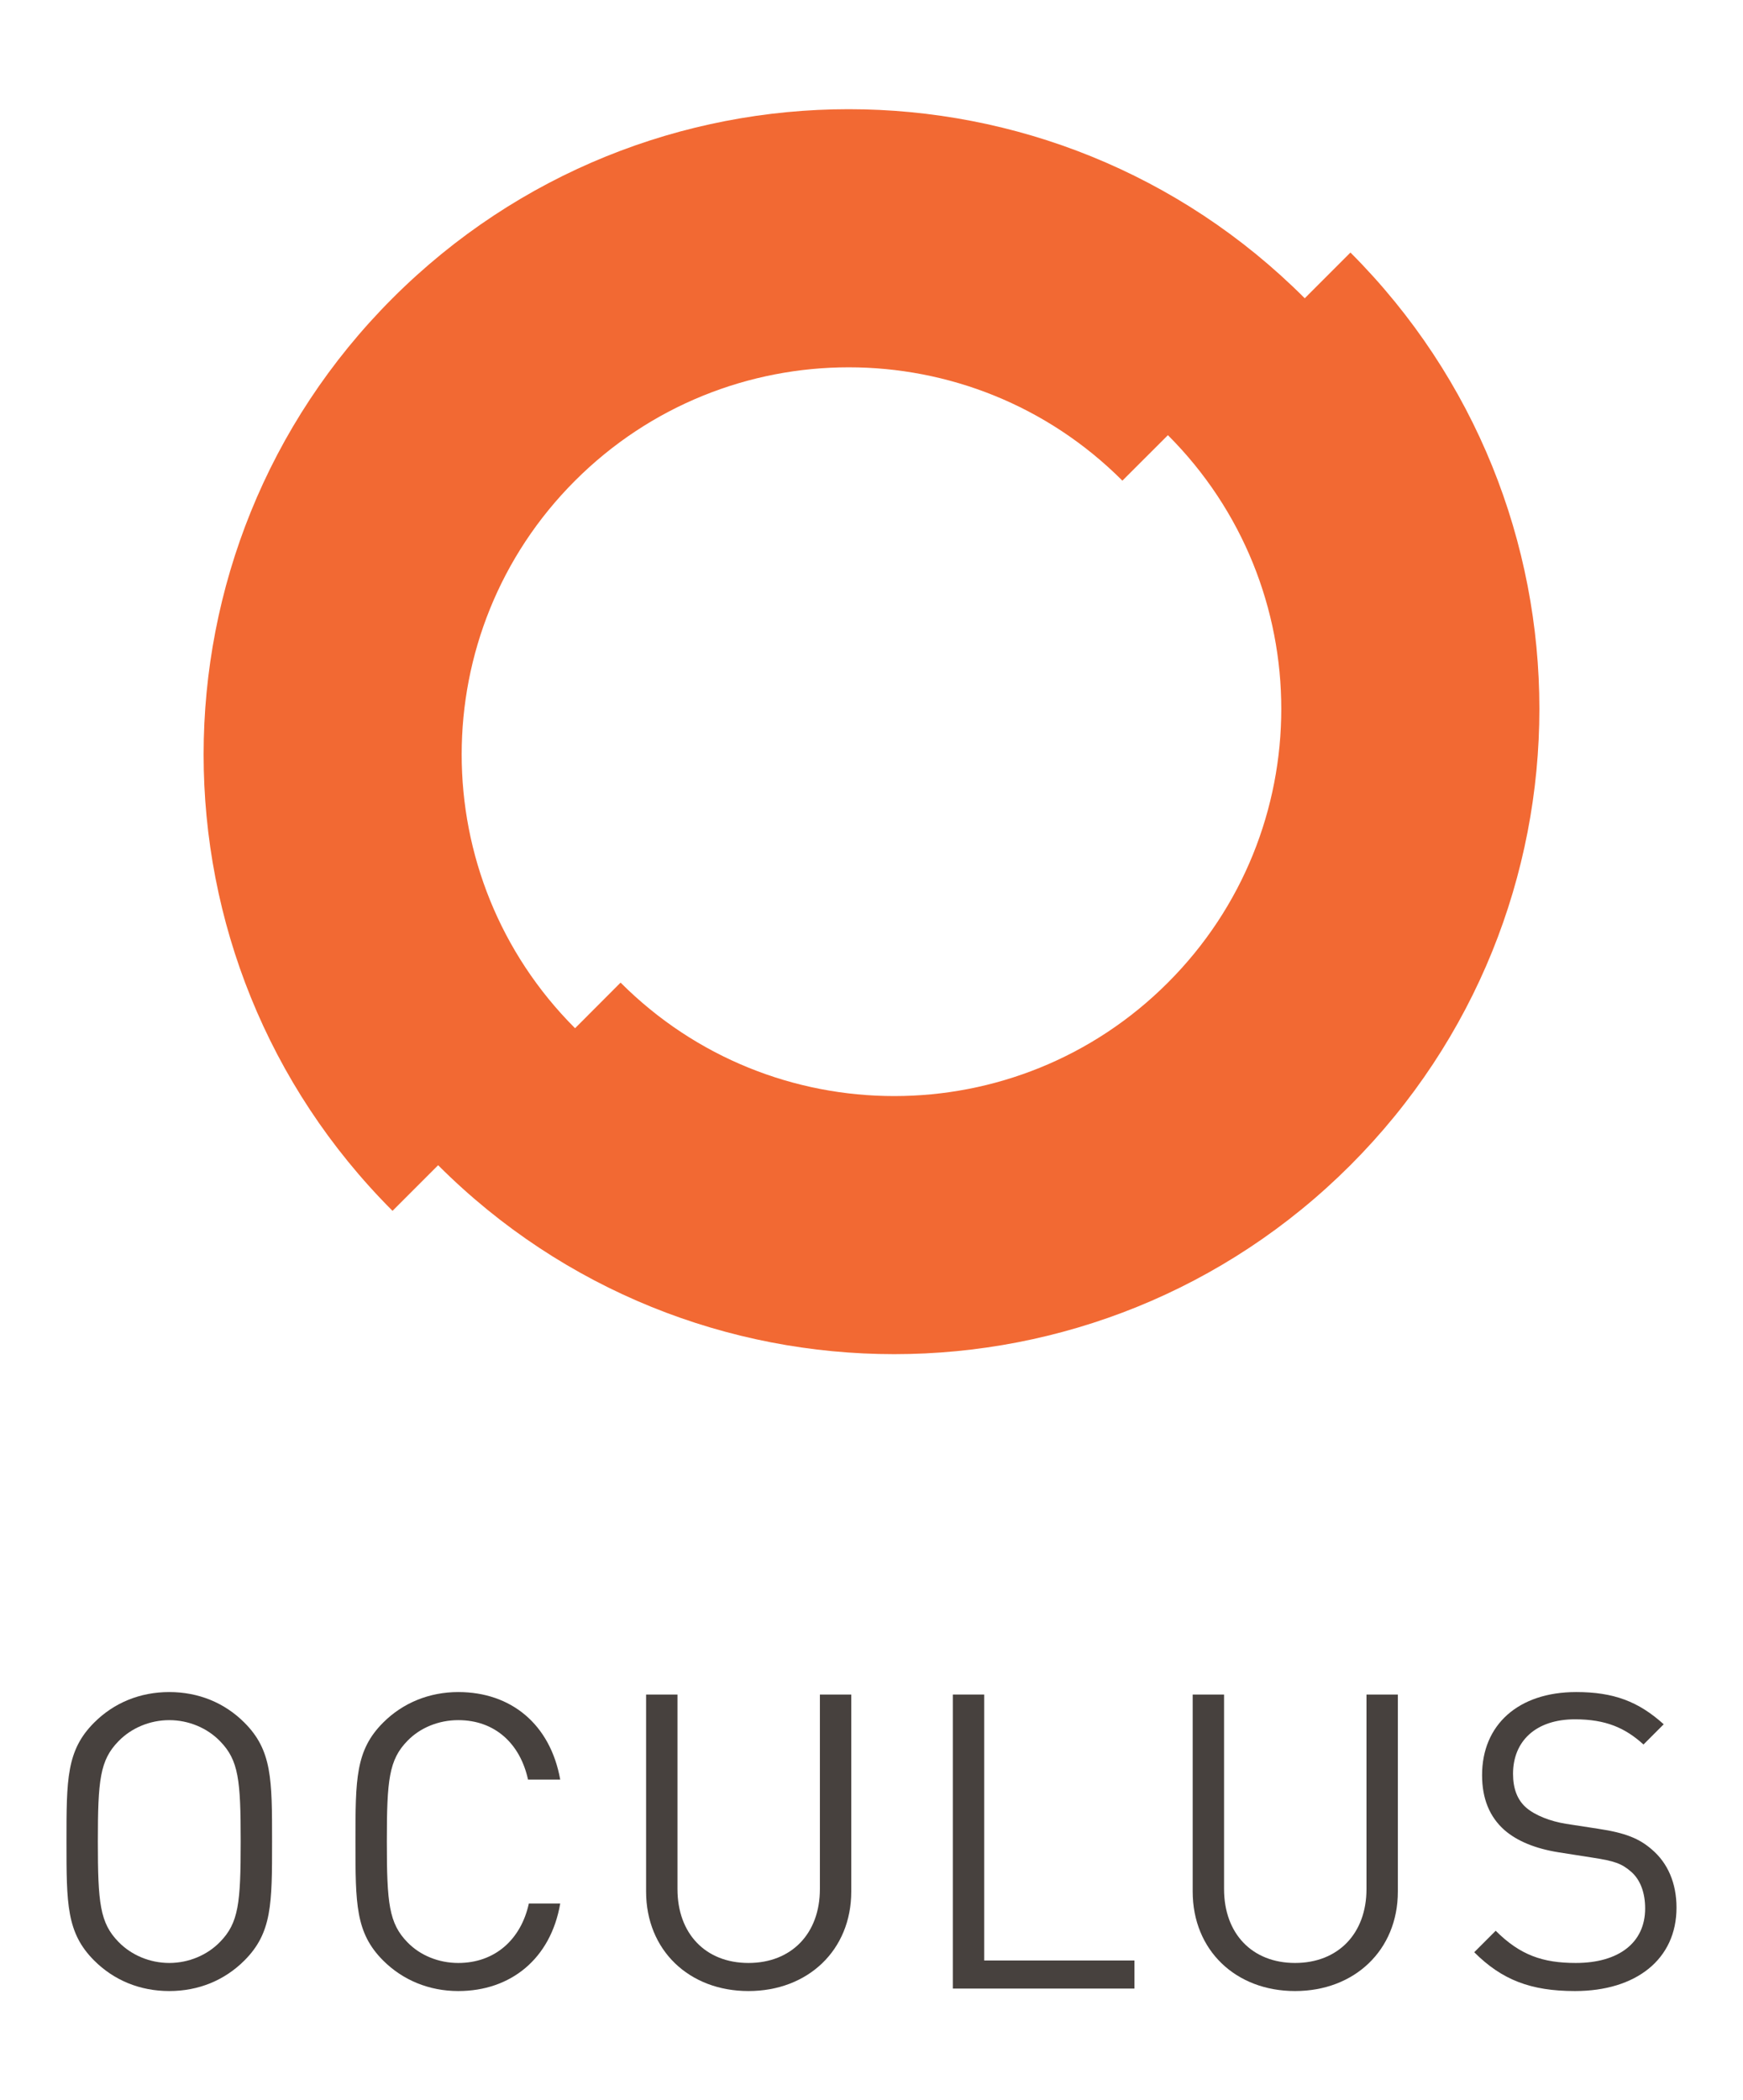 <?xml version="1.0" encoding="utf-8"?>
<!-- Generator: Adobe Illustrator 16.0.0, SVG Export Plug-In . SVG Version: 6.00 Build 0)  -->
<!DOCTYPE svg PUBLIC "-//W3C//DTD SVG 1.1//EN" "http://www.w3.org/Graphics/SVG/1.1/DTD/svg11.dtd">
<svg version="1.1" xmlns="http://www.w3.org/2000/svg" xmlns:xlink="http://www.w3.org/1999/xlink" x="0px" y="0px" width="500px"
	 height="602.272px" viewBox="0 0 500 602.272" enable-background="new 0 0 500 602.272" xml:space="preserve">
<g id="Layer_2">
</g>
<g id="Layer_1">
	<g>
		<g>
			<path fill="#47413E" d="M70.111,562.194c-5.684,5.685-13.145,8.764-21.553,8.764s-15.869-3.079-21.553-8.764
				c-7.935-7.935-7.935-16.224-7.935-34.106c0-17.882,0-26.171,7.935-34.105c5.684-5.685,13.145-8.764,21.553-8.764
				s15.869,3.079,21.553,8.764c7.935,7.935,7.935,16.224,7.935,34.105C78.046,545.971,78.046,554.26,70.111,562.194z
				 M63.125,499.312c-3.671-3.79-9-6.04-14.566-6.04c-5.565,0-10.895,2.25-14.566,6.04c-5.329,5.447-5.921,11.132-5.921,28.776
				c0,17.646,0.592,23.33,5.921,28.777c3.672,3.789,9.001,6.04,14.566,6.04c5.566,0,10.896-2.251,14.566-6.04
				c5.329-5.447,5.921-11.132,5.921-28.777C69.046,510.443,68.454,504.759,63.125,499.312z"/>
			<path fill="#47413E" d="M131.456,570.958c-8.29,0-15.869-3.079-21.553-8.764c-7.935-7.935-7.935-16.224-7.935-34.106
				c0-17.882,0-26.171,7.935-34.105c5.684-5.685,13.263-8.764,21.553-8.764c15.158,0,26.408,9.237,29.251,25.106h-9.237
				c-2.25-10.304-9.474-17.054-20.014-17.054c-5.565,0-10.895,2.132-14.566,5.922c-5.329,5.447-5.921,11.25-5.921,28.895
				c0,17.646,0.592,23.448,5.921,28.896c3.672,3.79,9.001,5.922,14.566,5.922c10.54,0,18-6.751,20.25-17.054h9.001
				C157.983,561.721,146.496,570.958,131.456,570.958z"/>
			<path fill="#47413E" d="M214.708,570.958c-17.053,0-29.369-11.725-29.369-28.54V485.93h9.001v55.777
				c0,12.79,8.053,21.198,20.368,21.198c12.316,0,20.487-8.408,20.487-21.198V485.93h9v56.488
				C244.195,559.233,231.762,570.958,214.708,570.958z"/>
			<path fill="#47413E" d="M273.329,570.247V485.93h9v76.265h43.106v8.053H273.329z"/>
			<path fill="#47413E" d="M371.504,570.958c-17.053,0-29.369-11.725-29.369-28.54V485.93h9v55.777
				c0,12.79,8.053,21.198,20.369,21.198c12.315,0,20.487-8.408,20.487-21.198V485.93h9v56.488
				C400.991,559.233,388.557,570.958,371.504,570.958z"/>
			<path fill="#47413E" d="M451.797,570.958c-12.672,0-20.961-3.198-28.896-11.132l6.158-6.158c6.986,6.986,13.5,9.237,22.974,9.237
				c12.316,0,19.896-5.803,19.896-15.633c0-4.381-1.303-8.171-4.026-10.539s-4.855-3.079-11.014-4.026l-9.829-1.54
				c-6.632-1.065-11.842-3.197-15.514-6.395c-4.263-3.79-6.395-9-6.395-15.75c0-14.329,10.303-23.804,27.001-23.804
				c10.776,0,17.882,2.724,25.105,9.237l-5.803,5.803c-5.211-4.737-10.776-7.224-19.658-7.224c-11.251,0-17.764,6.276-17.764,15.632
				c0,4.145,1.185,7.461,3.789,9.711c2.605,2.25,6.987,3.907,11.369,4.618l9.237,1.421c7.934,1.185,11.842,2.843,15.395,5.921
				c4.618,3.908,7.105,9.711,7.105,16.698C480.929,561.839,469.323,570.958,451.797,570.958z"/>
		</g>
		<path fill="#F26933" d="M387.392,72.417l-13.109,13.114c-72.251-72.307-189.406-72.272-261.682,0
			c-72.255,72.246-72.255,189.433,0,261.693l13.082-13.085c72.272,72.257,189.429,72.233,261.688,0
			C459.649,261.834,459.672,144.705,387.392,72.417z M178.02,281.777l-13.058,13.08c-43.365-43.345-43.365-113.646-0.027-156.99
			c43.351-43.362,113.667-43.392,157.038-0.032l13.055-13.045c43.365,43.352,43.365,113.64,0,156.987
			C291.706,325.146,221.391,325.171,178.02,281.777z"/>
	</g>
</g>
<g id="Layer_3">
</g>
</svg>
